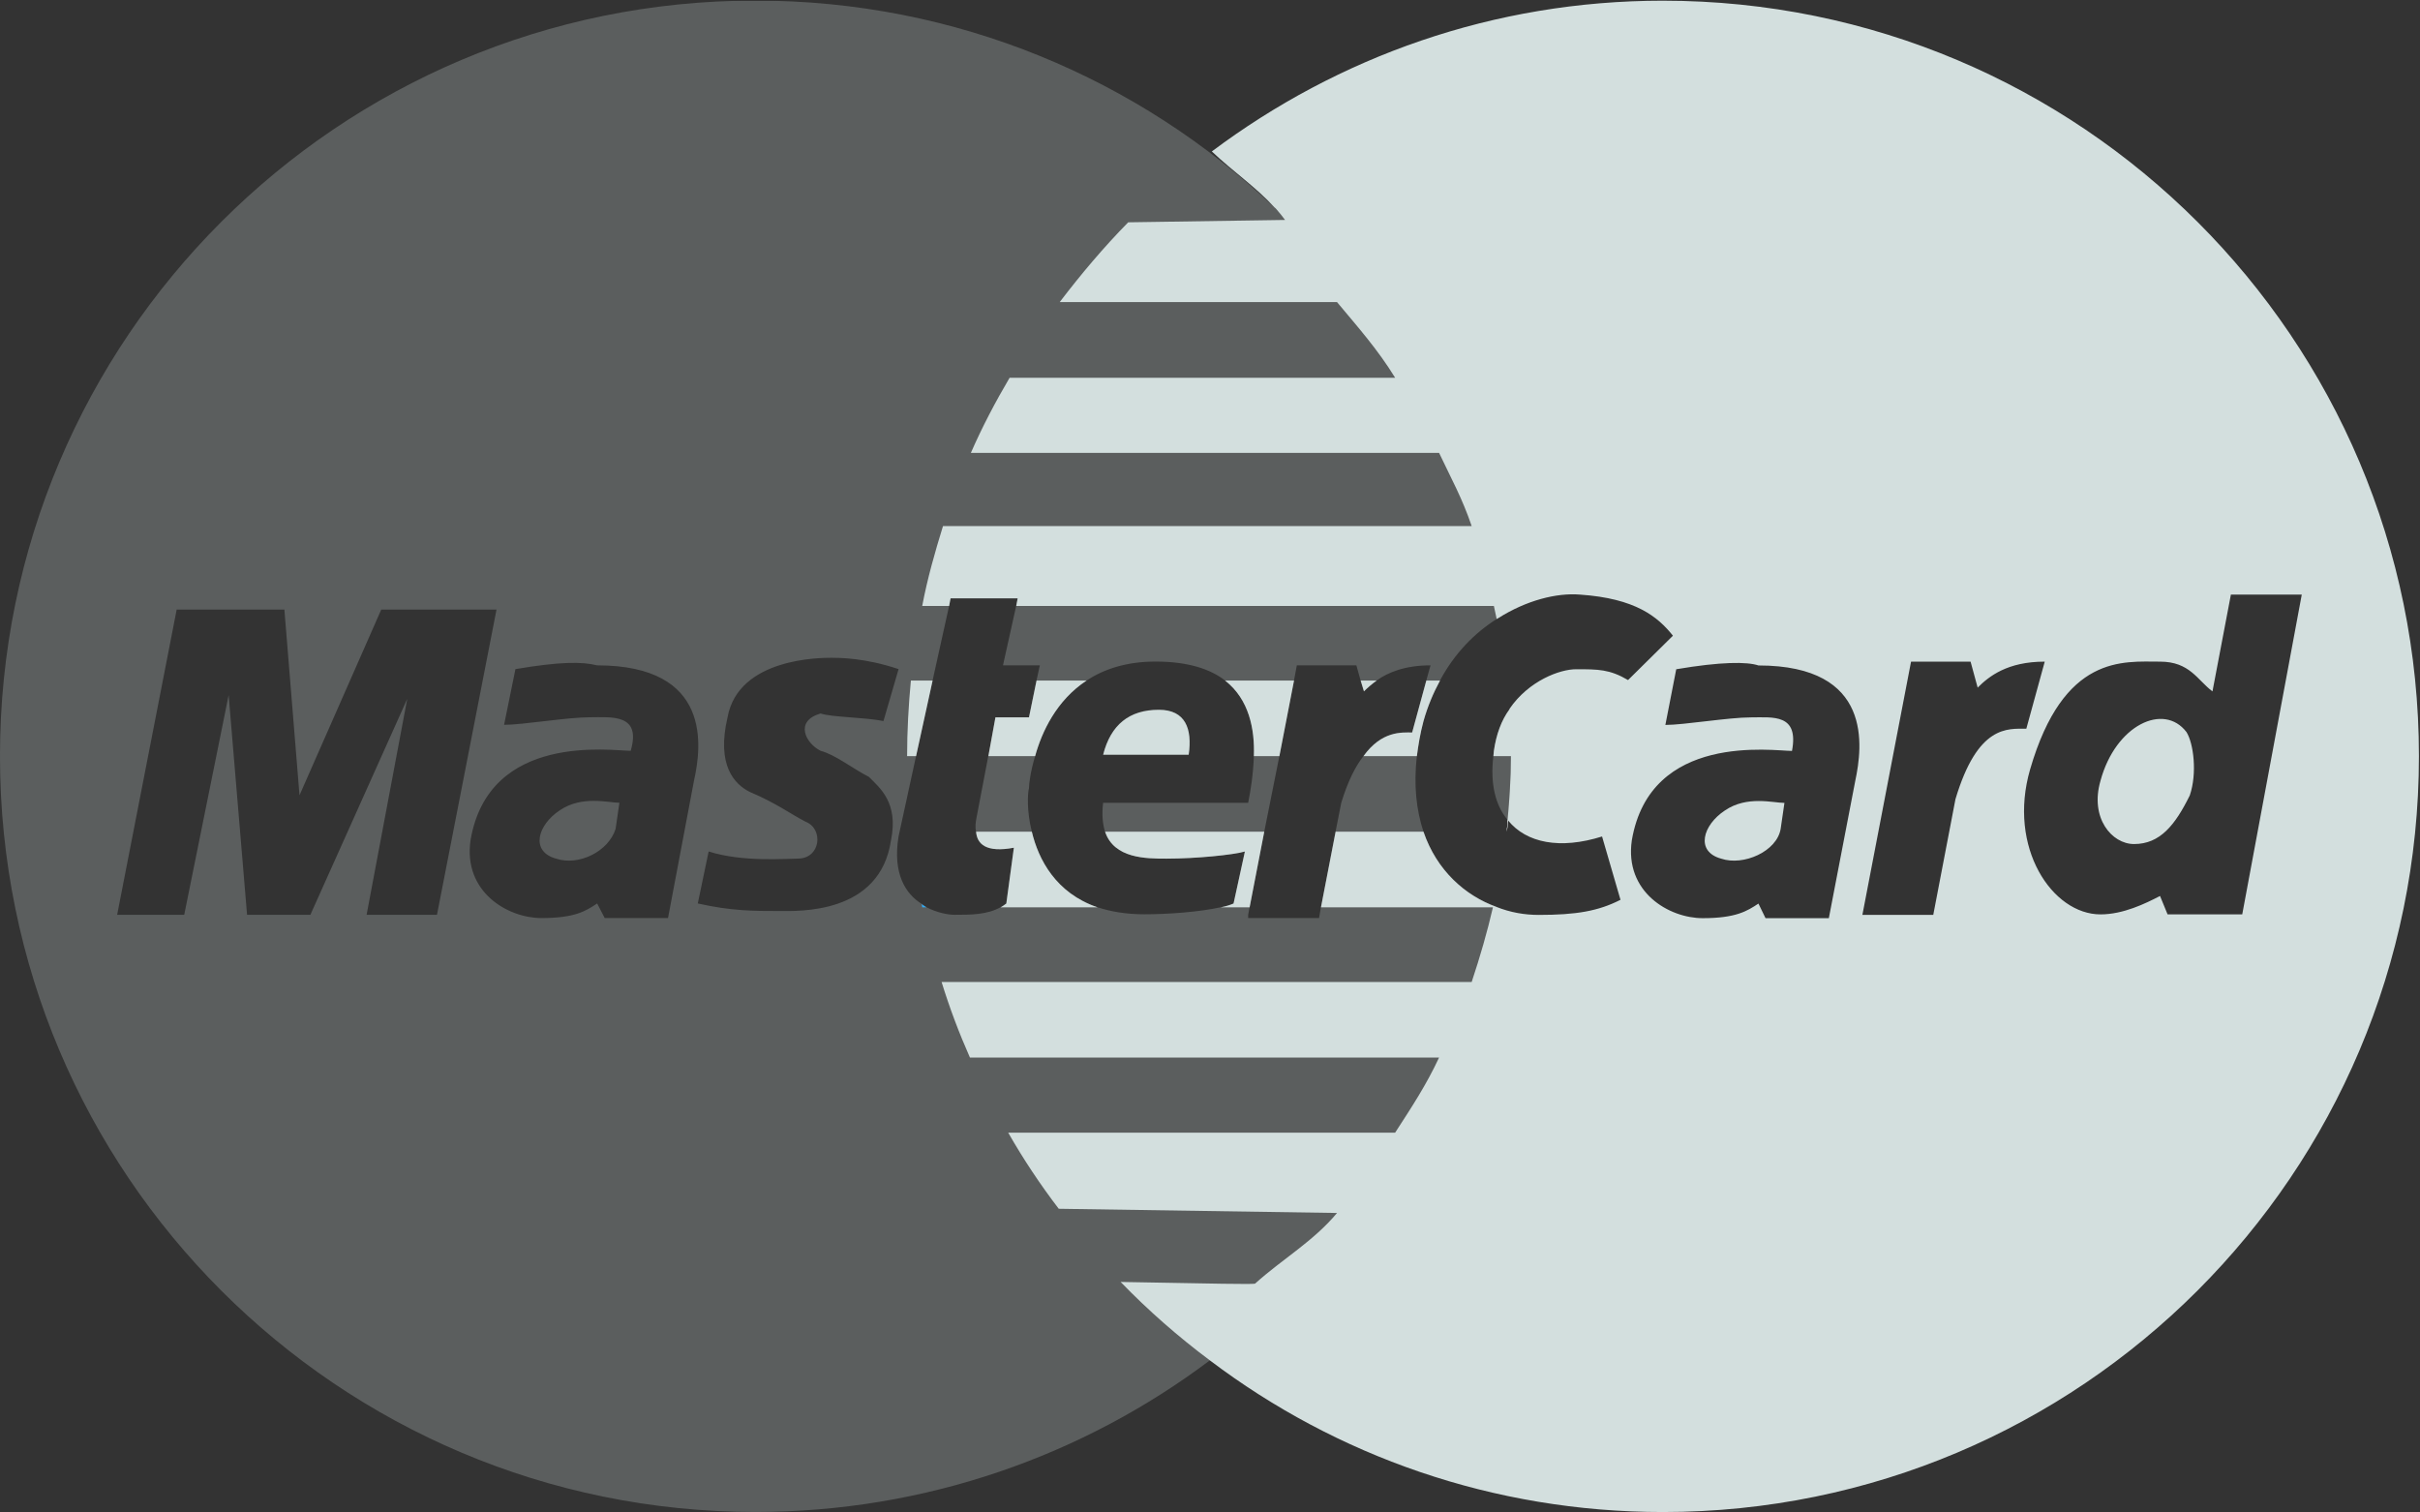 <?xml version="1.0" encoding="UTF-8" standalone="no"?>
<svg
   xmlns:dc="http://purl.org/dc/elements/1.1/"
   xmlns:cc="http://creativecommons.org/ns#"
   xmlns:rdf="http://www.w3.org/1999/02/22-rdf-syntax-ns#"
   xmlns:svg="http://www.w3.org/2000/svg"
   xmlns="http://www.w3.org/2000/svg"
   xmlns:sodipodi="http://sodipodi.sourceforge.net/DTD/sodipodi-0.dtd"
   xmlns:inkscape="http://www.inkscape.org/namespaces/inkscape"
   version="1.1"
   viewBox="0 0 40.012 25"
   xml:space="preserve"
   id="svg1815"
   sodipodi:docname="buy-mastercard.1.svg"
   inkscape:version="0.92.2 2405546, 2018-03-11"><rect x="0" y="0" width="40.012" height="25" fill="#333333" stroke="none"/><sodipodi:namedview
     pagecolor="#ffffff"
     bordercolor="#666666"
     borderopacity="1"
     objecttolerance="10"
     gridtolerance="10"
     guidetolerance="10"
     inkscape:pageopacity="0"
     inkscape:pageshadow="2"
     inkscape:window-width="1920"
     inkscape:window-height="1006"
     id="namedview1817"
     showgrid="false"
     inkscape:zoom="213.60282"
     inkscape:cx="22.131706"
     inkscape:cy="13.40335"
     inkscape:window-x="0"
     inkscape:window-y="0"
     inkscape:window-maximized="1"
     inkscape:current-layer="svg1815" /><defs
     id="defs1753"><clipPath
       id="clipPath18"><path
         d="M 0,31.99 H 51.2 V 0 H 0 Z"
         id="path1747" /></clipPath><clipPath
       id="clipPath26"><path
         d="M 0,31.99 H 31.98 V 0 H 0 Z"
         id="path1750" /></clipPath></defs><g
     transform="matrix(1.333 0 0 -1.333 -0 25)"
     id="g1813"><g
       transform="matrix(.586 0 0 .586 8.2776e-5 0)"
       id="g1811"><g
         clip-path="url(#clipPath18)"
         id="g1809"><g
           clip-path="url(#clipPath26)"
           opacity=".25"
           id="g1759"><g
             transform="translate(11.85 14.85)"
             id="g1757"><path
               d="m0 0c-0.47-0.31-0.63-0.869-0.08-1.02 0.48-0.16 1.11 0.151 1.26 0.63l0.08 0.55c-0.23 0-0.79 0.16-1.26-0.16-0.47-0.31-0.63-0.869-0.08-1.02 0.48-0.16 1.11 0.151 1.26 0.63l0.08 0.55c-0.23 0-0.79 0.16-1.26-0.16-0.47-0.31-0.63-0.869-0.08-1.02 0.48-0.16 1.11 0.151 1.26 0.63l0.08 0.55c-0.23 0-0.79 0.16-1.26-0.16m9.93 0.471c0 0.09 0.03 0.349 0.13 0.679h-0.99l-0.25-1.309c-0.02-0.101-0.03-0.2-0.01-0.29h1.18c-0.11 0.439-0.09 0.809-0.06 0.92m-9.93-0.471c-0.47-0.31-0.63-0.869-0.08-1.02 0.48-0.16 1.11 0.151 1.26 0.63l0.08 0.55c-0.23 0-0.79 0.16-1.26-0.16-0.47-0.31-0.63-0.869-0.08-1.02 0.48-0.16 1.11 0.151 1.26 0.63l0.08 0.55c-0.23 0-0.79 0.16-1.26-0.16m12.68 2.131c-0.63 0-1.02-0.32-1.18-0.95h1.81c0.08 0.549-0.07 0.95-0.63 0.95m-2.75-1.66c0 0.09 0.03 0.349 0.13 0.679h-0.99l-0.25-1.309c-0.02-0.101-0.03-0.2-0.01-0.29h1.18c-0.11 0.439-0.09 0.809-0.06 0.92m-9.93-0.471c-0.47-0.31-0.63-0.869-0.08-1.02 0.48-0.16 1.11 0.151 1.26 0.63l0.08 0.55c-0.23 0-0.79 0.16-1.26-0.16m12.68 2.131c-0.63 0-1.02-0.32-1.18-0.95h1.81c0.08 0.549-0.07 0.95-0.63 0.95m-12.68-2.131c-0.47-0.31-0.63-0.869-0.08-1.02 0.48-0.16 1.11 0.151 1.26 0.63l0.08 0.55c-0.23 0-0.79 0.16-1.26-0.16m12.68 2.131c-0.63 0-1.02-0.32-1.18-0.95h1.81c0.08 0.549-0.07 0.95-0.63 0.95m-2.75-1.66c0 0.09 0.03 0.349 0.13 0.679h-0.99l-0.25-1.309c-0.02-0.101-0.03-0.2-0.01-0.29h1.18c-0.11 0.439-0.09 0.809-0.06 0.92m-9.93-0.471c-0.47-0.31-0.63-0.869-0.08-1.02 0.48-0.16 1.11 0.151 1.26 0.63l0.08 0.55c-0.23 0-0.79 0.16-1.26-0.16m14.69 1.15c-0.01-0.379-0.07-0.74-0.12-0.99h-3.07c-0.03-0.25-0.01-0.449 0.04-0.609h3.37l0.32 1.599zm-2.01 0.981c-0.63 0-1.02-0.32-1.18-0.95h1.81c0.08 0.549-0.07 0.95-0.63 0.95m-12.68-2.131c-0.47-0.31-0.63-0.869-0.08-1.02 0.48-0.16 1.11 0.151 1.26 0.63l0.08 0.55c-0.23 0-0.79 0.16-1.26-0.16m12.68 2.131c-0.63 0-1.02-0.32-1.18-0.95h1.81c0.08 0.549-0.07 0.95-0.63 0.95m-2.75-1.66c0 0.09 0.03 0.349 0.13 0.679h-0.99l-0.25-1.309c-0.02-0.101-0.03-0.2-0.01-0.29h1.18c-0.11 0.439-0.09 0.809-0.06 0.92m-9.93-0.471c-0.47-0.31-0.63-0.869-0.08-1.02 0.48-0.16 1.11 0.151 1.26 0.63l0.08 0.55c-0.23 0-0.79 0.16-1.26-0.16m14.69 1.15c-0.01-0.379-0.07-0.74-0.12-0.99h-3.07c-0.03-0.25-0.01-0.449 0.04-0.609h3.37l0.32 1.599zm-2.01 0.981c-0.63 0-1.02-0.32-1.18-0.95h1.81c0.08 0.549-0.07 0.95-0.63 0.95m7.42 0.01c-0.17-0.231-0.28-0.531-0.33-0.88 0-0.04-0.01-0.071-0.01-0.111-0.07-0.58 0.04-1.04 0.3-1.349 0-0.09-0.01-0.17-0.02-0.25 0.02 0.08 0.02 0.16 0.03 0.239 0.04 0.45 0.06 0.9 0.06 1.36 0 0.33-0.01 0.661-0.03 0.991m-20.1-2.141c-0.47-0.31-0.63-0.869-0.08-1.02 0.48-0.16 1.11 0.151 1.26 0.63l0.08 0.55c-0.23 0-0.79 0.16-1.26-0.16m12.68 2.131c-0.63 0-1.02-0.32-1.18-0.95h1.81c0.08 0.549-0.07 0.95-0.63 0.95m-2.75-1.66c0 0.09 0.03 0.349 0.13 0.679h-0.99l-0.25-1.309c-0.02-0.101-0.03-0.2-0.01-0.29h1.18c-0.11 0.439-0.09 0.809-0.06 0.92m-9.93-0.471c-0.47-0.31-0.63-0.869-0.08-1.02 0.48-0.16 1.11 0.151 1.26 0.63l0.08 0.55c-0.23 0-0.79 0.16-1.26-0.16m14.69 1.15c-0.01-0.379-0.07-0.74-0.12-0.99h-3.07c-0.03-0.25-0.01-0.449 0.04-0.609h3.37l0.32 1.599zm-2.01 0.981c-0.63 0-1.02-0.32-1.18-0.95h1.81c0.08 0.549-0.07 0.95-0.63 0.95m-12.68-2.131c-0.47-0.31-0.63-0.869-0.08-1.02 0.48-0.16 1.11 0.151 1.26 0.63l0.08 0.55c-0.23 0-0.79 0.16-1.26-0.16m11.5 1.181h1.81c0.08 0.549-0.07 0.95-0.63 0.95-0.63 0-1.02-0.32-1.18-0.95m5.04-1.021-0.12-0.609-0.31-1.601-0.04-0.229h-1.5v0.069l0.03 0.16 0.31 1.601 0.32 1.599 0.31 1.6 0.06 0.32h1.26l0.09-0.32 0.07-0.229c0.07 0.07 0.16 0.15 0.27 0.229 0.24 0.171 0.6 0.32 1.14 0.32l-0.09-0.32-0.3-1.1c-0.22 0-0.64 0.04-1.03-0.5-0.17-0.219-0.33-0.53-0.47-0.99m-8.88-2.139c-0.34 0.209-0.62 0.639-0.49 1.429l0.37 1.7 0.35 1.6 0.35 1.58 0.03 0.16h1.42l-0.03-0.16-0.28-1.26h0.78l-0.07-0.32-0.16-0.779h-0.71l-0.15-0.821-0.25-1.309c-0.02-0.101-0.03-0.2-0.01-0.29 0.02-0.261 0.21-0.45 0.8-0.34l-0.16-1.181c-0.04-0.03-0.08-0.059-0.12-0.08-0.29-0.16-0.63-0.16-0.98-0.16-0.12 0-0.36 0.04-0.59 0.16-0.03 0.021-0.07 0.04-0.1 0.071m-0.65 1.349c-0.23-1.58-1.97-1.5-2.36-1.5-0.55 0-1.02 0-1.73 0.16l0.23 1.101c0.71-0.231 1.66-0.151 1.89-0.151 0.48 0 0.55 0.63 0.16 0.781-0.31 0.16-0.63 0.399-1.18 0.63-0.32 0.16-0.71 0.559-0.47 1.58 0.23 1.259 1.97 1.259 2.2 1.259 0.16 0 0.71 0 1.42-0.24l-0.32-1.099c-0.39 0.08-1.1 0.08-1.33 0.16-0.56-0.16-0.32-0.63 0-0.79 0.31-0.08 0.7-0.391 1.02-0.55 0.24-0.24 0.63-0.551 0.47-1.341m-4.72-1.649h-1.34l-0.16 0.309c-0.24-0.16-0.47-0.309-1.18-0.309s-1.66 0.55-1.5 1.649c0.39 2.29 2.99 1.891 3.39 1.891 0.23 0.79-0.4 0.71-0.87 0.71s-1.42-0.16-1.81-0.16l0.24 1.179c0.94 0.16 1.41 0.16 1.73 0.08 2.44 0 2.21-1.729 2.05-2.439zm-6.38 0.069 0.86 4.57-2.05-4.57h-1.34l-0.39 4.65-0.94-4.65h-1.42l1.26 6.46h2.28l0.32-3.93 1.73 3.93h2.44l-1.26-6.46zm18.78 3.36c-0.01-0.379-0.07-0.74-0.12-0.99h-3.07c-0.03-0.25-0.01-0.449 0.04-0.609 0.19-0.571 0.87-0.571 1.3-0.571 0.63 0 1.42 0.081 1.66 0.151l-0.24-1.101c-0.07-0.03-0.16-0.059-0.27-0.08-0.44-0.099-1.11-0.149-1.62-0.149-0.39 0-0.72 0.059-0.99 0.149-0.88 0.3-1.25 1.011-1.39 1.601-0.11 0.439-0.09 0.809-0.06 0.92 0 0.09 0.03 0.349 0.13 0.679 0.14 0.51 0.45 1.18 1.09 1.6 0.37 0.24 0.84 0.4 1.46 0.4 0.69 0 1.16-0.16 1.47-0.4 0.51-0.399 0.63-1.029 0.61-1.6m3.59 0.741c0.09 0.32 0.21 0.599 0.35 0.859 0.31 0.58 0.74 1.011 1.2 1.301 0.01 0.01 0.02 0.019 0.03 0.019-0.62 3.37-2.3 6.37-4.68 8.641-0.02 0.019-0.03 0.039-0.05 0.05-2.87 2.719-6.73 4.38-10.99 4.38-8.83 0-15.99-7.161-15.99-15.991 0-8.839 7.16-16 15.99-16 3.61 0 6.95 1.201 9.62 3.21 3.06 2.321 5.27 5.701 6.06 9.601-0.66 0.239-1.26 0.769-1.54 1.59-0.15 0.449-0.21 0.979-0.14 1.599 0.03 0.231 0.07 0.481 0.14 0.741m-5.6 0.24c-0.63 0-1.02-0.32-1.18-0.95h1.81c0.08 0.549-0.07 0.95-0.63 0.95m2.01-0.981c-0.01-0.379-0.07-0.74-0.12-0.99h-3.07c-0.03-0.25-0.01-0.449 0.04-0.609h3.37l0.32 1.599zm-14.69-1.15c-0.47-0.31-0.63-0.869-0.08-1.02 0.48-0.16 1.11 0.151 1.26 0.63l0.08 0.55c-0.23 0-0.79 0.16-1.26-0.16m9.93 0.471c0 0.09 0.03 0.349 0.13 0.679h-0.99l-0.25-1.309c-0.02-0.101-0.03-0.2-0.01-0.29h1.18c-0.11 0.439-0.09 0.809-0.06 0.92m2.75 1.66c-0.63 0-1.02-0.32-1.18-0.95h1.81c0.08 0.549-0.07 0.95-0.63 0.95m-12.68-2.131c-0.47-0.31-0.63-0.869-0.08-1.02 0.48-0.16 1.11 0.151 1.26 0.63l0.08 0.55c-0.23 0-0.79 0.16-1.26-0.16m12.68 2.131c-0.63 0-1.02-0.32-1.18-0.95h1.81c0.08 0.549-0.07 0.95-0.63 0.95m2.01-0.981c-0.01-0.379-0.07-0.74-0.12-0.99h-3.07c-0.03-0.25-0.01-0.449 0.04-0.609h3.37l0.32 1.599zm-14.69-1.15c-0.47-0.31-0.63-0.869-0.08-1.02 0.48-0.16 1.11 0.151 1.26 0.63l0.08 0.55c-0.23 0-0.79 0.16-1.26-0.16m9.93 0.471c0 0.09 0.03 0.349 0.13 0.679h-0.99l-0.25-1.309c-0.02-0.101-0.03-0.2-0.01-0.29h1.18c-0.11 0.439-0.09 0.809-0.06 0.92m2.75 1.66c-0.63 0-1.02-0.32-1.18-0.95h1.81c0.08 0.549-0.07 0.95-0.63 0.95m-12.68-2.131c-0.47-0.31-0.63-0.869-0.08-1.02 0.48-0.16 1.11 0.151 1.26 0.63l0.08 0.55c-0.23 0-0.79 0.16-1.26-0.16m12.68 2.131c-0.63 0-1.02-0.32-1.18-0.95h1.81c0.08 0.549-0.07 0.95-0.63 0.95m2.01-0.981c-0.01-0.379-0.07-0.74-0.12-0.99h-3.07c-0.03-0.25-0.01-0.449 0.04-0.609h3.37l0.32 1.599zm-14.69-1.15c-0.47-0.31-0.63-0.869-0.08-1.02 0.48-0.16 1.11 0.151 1.26 0.63l0.08 0.55c-0.23 0-0.79 0.16-1.26-0.16m9.93 0.471c0 0.09 0.03 0.349 0.13 0.679h-0.99l-0.25-1.309c-0.02-0.101-0.03-0.2-0.01-0.29h1.18c-0.11 0.439-0.09 0.809-0.06 0.92m2.75 1.66c-0.63 0-1.02-0.32-1.18-0.95h1.81c0.08 0.549-0.07 0.95-0.63 0.95m-12.68-2.131c-0.47-0.31-0.63-0.869-0.08-1.02 0.48-0.16 1.11 0.151 1.26 0.63l0.08 0.55c-0.23 0-0.79 0.16-1.26-0.16m12.68 2.131c-0.63 0-1.02-0.32-1.18-0.95h1.81c0.08 0.549-0.07 0.95-0.63 0.95m2.01-0.981c-0.01-0.379-0.07-0.74-0.12-0.99h-3.07c-0.03-0.25-0.01-0.449 0.04-0.609h3.37l0.32 1.599zm-14.69-1.15c-0.47-0.31-0.63-0.869-0.08-1.02 0.48-0.16 1.11 0.151 1.26 0.63l0.08 0.55c-0.23 0-0.79 0.16-1.26-0.16m9.93 0.471c0 0.09 0.03 0.349 0.13 0.679h-0.99l-0.25-1.309c-0.02-0.101-0.03-0.2-0.01-0.29h1.18c-0.11 0.439-0.09 0.809-0.06 0.92m2.75 1.66c-0.63 0-1.02-0.32-1.18-0.95h1.81c0.08 0.549-0.07 0.95-0.63 0.95m-12.68-2.131c-0.47-0.31-0.63-0.869-0.08-1.02 0.48-0.16 1.11 0.151 1.26 0.63l0.08 0.55c-0.23 0-0.79 0.16-1.26-0.16m12.68 2.131c-0.63 0-1.02-0.32-1.18-0.95h1.81c0.08 0.549-0.07 0.95-0.63 0.95m-12.68-2.131c-0.47-0.31-0.63-0.869-0.08-1.02 0.48-0.16 1.11 0.151 1.26 0.63l0.08 0.55c-0.23 0-0.79 0.16-1.26-0.16m9.93 0.471c0 0.09 0.03 0.349 0.13 0.679h-0.99l-0.25-1.309c-0.02-0.101-0.03-0.2-0.01-0.29h1.18c-0.11 0.439-0.09 0.809-0.06 0.92m2.75 1.66c-0.63 0-1.02-0.32-1.18-0.95h1.81c0.08 0.549-0.07 0.95-0.63 0.95m-12.68-2.131c-0.47-0.31-0.63-0.869-0.08-1.02 0.48-0.16 1.11 0.151 1.26 0.63l0.08 0.55c-0.23 0-0.79 0.16-1.26-0.16-0.47-0.31-0.63-0.869-0.08-1.02 0.48-0.16 1.11 0.151 1.26 0.63l0.08 0.55c-0.23 0-0.79 0.16-1.26-0.16m9.93 0.471c0 0.09 0.03 0.349 0.13 0.679h-0.99l-0.25-1.309c-0.02-0.101-0.03-0.2-0.01-0.29h1.18c-0.11 0.439-0.09 0.809-0.06 0.92m-9.93-0.471c-0.47-0.31-0.63-0.869-0.08-1.02 0.48-0.16 1.11 0.151 1.26 0.63l0.08 0.55c-0.23 0-0.79 0.16-1.26-0.16-0.47-0.31-0.63-0.869-0.08-1.02 0.48-0.16 1.11 0.151 1.26 0.63l0.08 0.55c-0.23 0-0.79 0.16-1.26-0.16-0.47-0.31-0.63-0.869-0.08-1.02 0.48-0.16 1.11 0.151 1.26 0.63l0.08 0.55c-0.23 0-0.79 0.16-1.26-0.16"
               fill="#2fabf7"
               id="path1755"
               style="fill:#d3dfde;fill-opacity:1" /></g></g><g
           transform="translate(19.61 12.8)"
           id="g1763"><path
             d="m0 0h-0.09c0 0.021-0.01 0.05-0.01 0.07 0.03-0.03 0.07-0.049 0.1-0.07"
             fill="#2fabf7"
             id="path1761" /></g><g
           transform="translate(19.74 17.6)"
           id="g1767"><path
             d="m0 0-0.35-1.6h-0.19c0 0.531 0.03 1.071 0.08 1.6z"
             fill="#2fabf7"
             id="path1765"
             style="fill:#d3dfde;fill-opacity:1" /></g><g
           transform="translate(23 17.6)"
           id="g1771"><path
             d="m0 0c-0.64-0.42-0.95-1.09-1.09-1.6h-0.99l0.15 0.821h0.71l0.16 0.779z"
             fill="#2fabf7"
             id="path1769"
             style="fill:#d3dfde;fill-opacity:1" /></g><g
           transform="translate(25.16 16.03)"
           id="g1775"><path
             d="m0 0h-1.81c0.16 0.63 0.55 0.95 1.18 0.95 0.56 0 0.71-0.4 0.63-0.95"
             fill="#2fabf7"
             id="path1773"
             style="fill:#d3dfde;fill-opacity:1" /></g><g
           transform="translate(21.3 12.88)"
           id="g1779"><path
             d="m0 0 0.16 1.181c-0.59-0.111-0.78 0.079-0.8 0.34h1.18c0.14-0.59 0.51-1.301 1.39-1.601h-2.05c0.04 0.02 0.08 0.05 0.12 0.08"
             fill="#2fabf7"
             id="path1777"
             style="fill:#d3dfde;fill-opacity:1" /></g><g
           transform="translate(27.39 17.6)"
           id="g1783"><path
             d="m0 0-0.31-1.6h-0.54c0.02 0.571-0.1 1.201-0.61 1.6z"
             fill="#2fabf7"
             id="path1781"
             style="fill:#d3dfde;fill-opacity:1" /></g><g
           transform="translate(29.14 17.6)"
           id="g1787"><path
             d="m0 0c-0.11-0.079-0.2-0.159-0.27-0.229l-0.07 0.229z"
             fill="#2fabf7"
             id="path1785"
             style="fill:#d3dfde;fill-opacity:1" /></g><g
           transform="translate(26.11 12.88)"
           id="g1791"><path
             d="m0 0 0.24 1.101c-0.24-0.071-1.03-0.151-1.66-0.151-0.43 0-1.11 0-1.3 0.571h3.37l-0.31-1.601h-0.61c0.11 0.02 0.2 0.05 0.27 0.08"
             fill="#2fabf7"
             id="path1789"
             style="fill:#d3dfde;fill-opacity:1" /></g><g
           transform="translate(30.13 16.74)"
           id="g1795"><path
             d="m0 0c-0.07-0.26-0.11-0.51-0.14-0.74h-1.13c0.39 0.54 0.81 0.5 1.03 0.5l0.3 1.099h0.29c-0.14-0.259-0.26-0.539-0.35-0.859"
             fill="#2fabf7"
             id="path1793"
             style="fill:#d3dfde;fill-opacity:1" /></g><g
           transform="translate(37.77 15.01)"
           id="g1799"><path
             d="m0 0-0.08-0.55c-0.08-0.479-0.79-0.79-1.26-0.63-0.55 0.151-0.39 0.71 0.08 1.02 0.47 0.32 1.02 0.16 1.26 0.16"
             fill="#2fabf7"
             id="path1797"
             style="fill:#d3dfde;fill-opacity:1" /></g><g
           transform="translate(44.46 15.48)"
           id="g1803"><path
             d="m0 0c-0.23-0.79 0.24-1.341 0.71-1.341 0.55 0 0.87 0.401 1.18 1.03 0.16 0.47 0.08 1.101-0.07 1.34-0.48 0.63-1.5 0.151-1.82-1.029m1.42-2.83-0.16 0.39c-0.31-0.161-0.78-0.39-1.26-0.39-1.02 0-1.97 1.41-1.49 3.069 0.71 2.441 1.97 2.281 2.75 2.281 0.63 0 0.79-0.39 1.11-0.63l0.39 2.049h1.5l-1.26-6.769zm-4.49 2.439-0.47-2.45h-1.5l1.03 5.361h1.26l0.15-0.55c0.24 0.24 0.63 0.55 1.42 0.55l-0.39-1.42c-0.4 0-1.03 0.08-1.5-1.491m-2.12 0.391-0.56-2.91h-1.34l-0.15 0.309c-0.24-0.16-0.48-0.309-1.18-0.309-0.71 0-1.66 0.55-1.5 1.649 0.39 2.29 2.99 1.891 3.39 1.891 0.15 0.79-0.4 0.71-0.87 0.71s-1.42-0.16-1.81-0.16l0.23 1.179c0.95 0.161 1.5 0.161 1.74 0.08 2.44 0 2.2-1.729 2.05-2.439m-4.07 16.51c-3.59 0-6.88-1.191-9.55-3.191 0.45-0.429 0.93-0.75 1.33-1.189 0.02-0.011 0.03-0.03 0.05-0.05 0.06-0.07 0.12-0.141 0.17-0.211l-3.32-0.05c-0.52-0.529-1-1.099-1.45-1.689h5.87c0.45-0.54 0.86-1 1.23-1.601h-8.16c-0.3-0.509-0.58-1.04-0.82-1.59h9.91c0.26-0.549 0.49-0.96 0.69-1.549h-11.19c-0.17-0.55-0.33-1.111-0.44-1.691h0.57l0.03 0.16h1.42l-0.03-0.16h10.11c0.02-0.09 0.04-0.189 0.06-0.279 0.01 0.01 0.02 0.019 0.03 0.019 0.6 0.38 1.24 0.54 1.73 0.5 1.18-0.08 1.65-0.469 1.97-0.87l-0.95-0.939c-0.39 0.229-0.63 0.229-1.1 0.229-0.34 0-1-0.24-1.41-0.839v-0.01c-0.17-0.231-0.28-0.531-0.33-0.88 0-0.04-0.01-0.07-0.01-0.11h0.37c0-0.48-0.03-0.93-0.07-1.35 0-0.09-0.01-0.17-0.02-0.25 0.02 0.08 0.02 0.16 0.03 0.239 0.39-0.479 1.1-0.619 1.99-0.34l0.39-1.34c-0.47-0.24-0.94-0.32-1.73-0.32-0.3 0-0.6 0.051-0.9 0.171-0.66 0.239-1.26 0.77-1.54 1.59h-1.86l-0.31-1.601h3.64c-0.12-0.519-0.27-1.04-0.45-1.58h-11.22c0.17-0.55 0.37-1.08 0.6-1.599h9.93c-0.27-0.58-0.58-1.05-0.93-1.59h-8.19c0.32-0.561 0.68-1.101 1.07-1.611l5.89-0.089c-0.5-0.6-1.15-0.97-1.73-1.491 0.03-0.029-0.94 0-2.85 0.031 0.58-0.6 1.22-1.161 1.89-1.661 2.67-2.019 5.99-3.209 9.59-3.209 8.83 0 16 7.16 16 16 0 8.83-7.16 15.99-16 15.99"
             fill="#2fabf7"
             id="path1801"
             style="fill:#d3dfde;fill-opacity:1" /></g><g
           transform="translate(31.92 14.64)"
           id="g1807"><path
             d="m0 0c-0.01-0.079-0.01-0.159-0.03-0.239 0.01 0.08 0.02 0.16 0.02 0.25 0-0.011 0-0.011 0.01-0.011"
             fill="#fff"
             id="path1805" /></g></g></g></g></svg>
